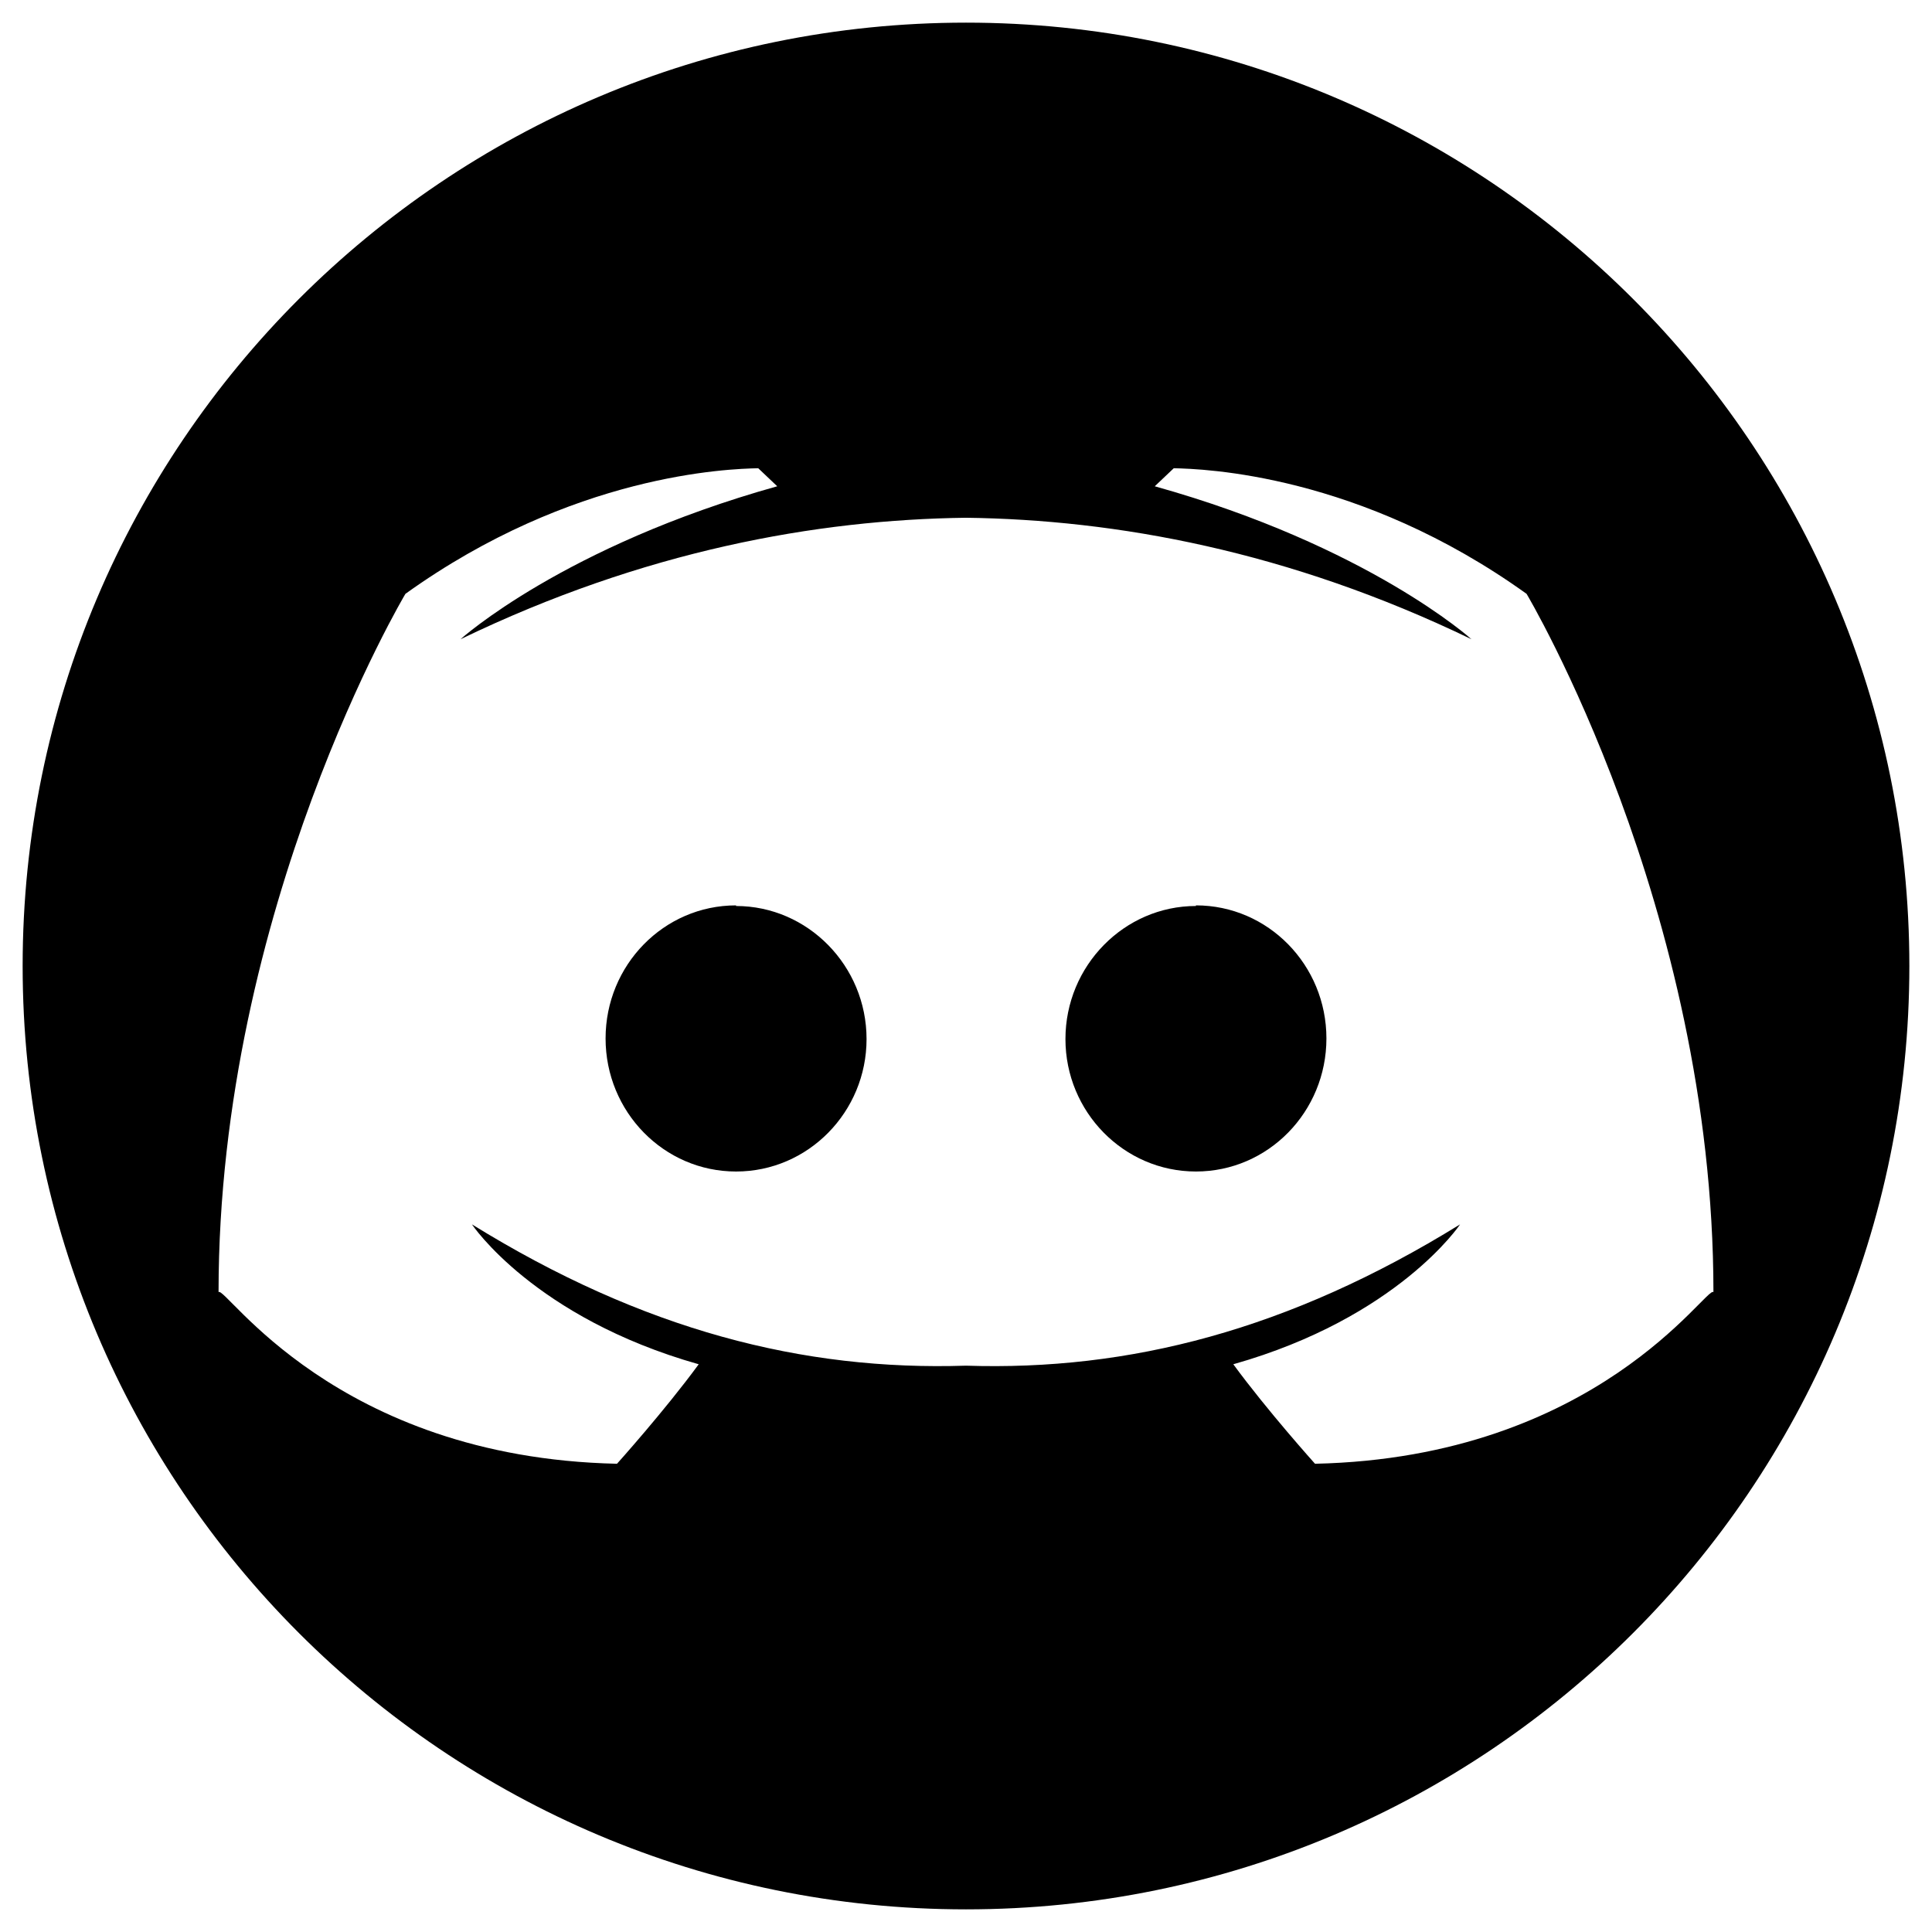 <?xml version="1.0" encoding="UTF-8"?> <svg xmlns="http://www.w3.org/2000/svg" id="Layer_1" height="512" viewBox="0 0 512 512" width="512" data-name="Layer 1"><path d="m195.065 240.1v-.165c-19.137 0-34.58 15.82-34.58 35.264s15.443 35.265 34.58 35.265 34.581-15.82 34.581-35.1c0-19.446-15.612-35.264-34.581-35.264z"></path><path d="m256 6c-138.071 0-250 111.929-250 250s111.929 250 250 250 250-111.929 250-250-111.929-250-250-250zm92.494 381.911s-12.594-14.011-21.655-26.366c43.645-12.359 60.1-37.076 60.1-37.076-45.379 28.057-87.76 38.852-130.939 37.449-43.179 1.4-85.56-9.392-130.934-37.449 0 0 16.45 24.717 60.1 37.076-9.064 12.359-21.654 26.366-21.654 26.366-74.873-1.648-103.912-47.458-105.592-45.481 0-102 49.52-185.054 49.52-185.054 44.316-31.8 85.611-33.122 93.5-33.287l5.037 4.779c-56.571 15.819-83.933 40.537-83.933 40.537 48.553-23.451 94.315-31.7 133.956-32.194 39.642.5 85.4 8.743 133.956 32.194 0 0-27.362-24.718-83.932-40.537l5.036-4.779c7.89.165 49.184 1.483 93.5 33.287 0 0 49.519 83.052 49.519 185.054-1.679-1.977-30.718 43.833-105.585 45.481z"></path><path d="m316.935 239.933v.165c-18.969 0-34.581 15.82-34.581 35.264 0 19.28 15.445 35.1 34.581 35.1s34.58-15.82 34.58-35.265-15.443-35.264-34.58-35.264z"></path></svg> 